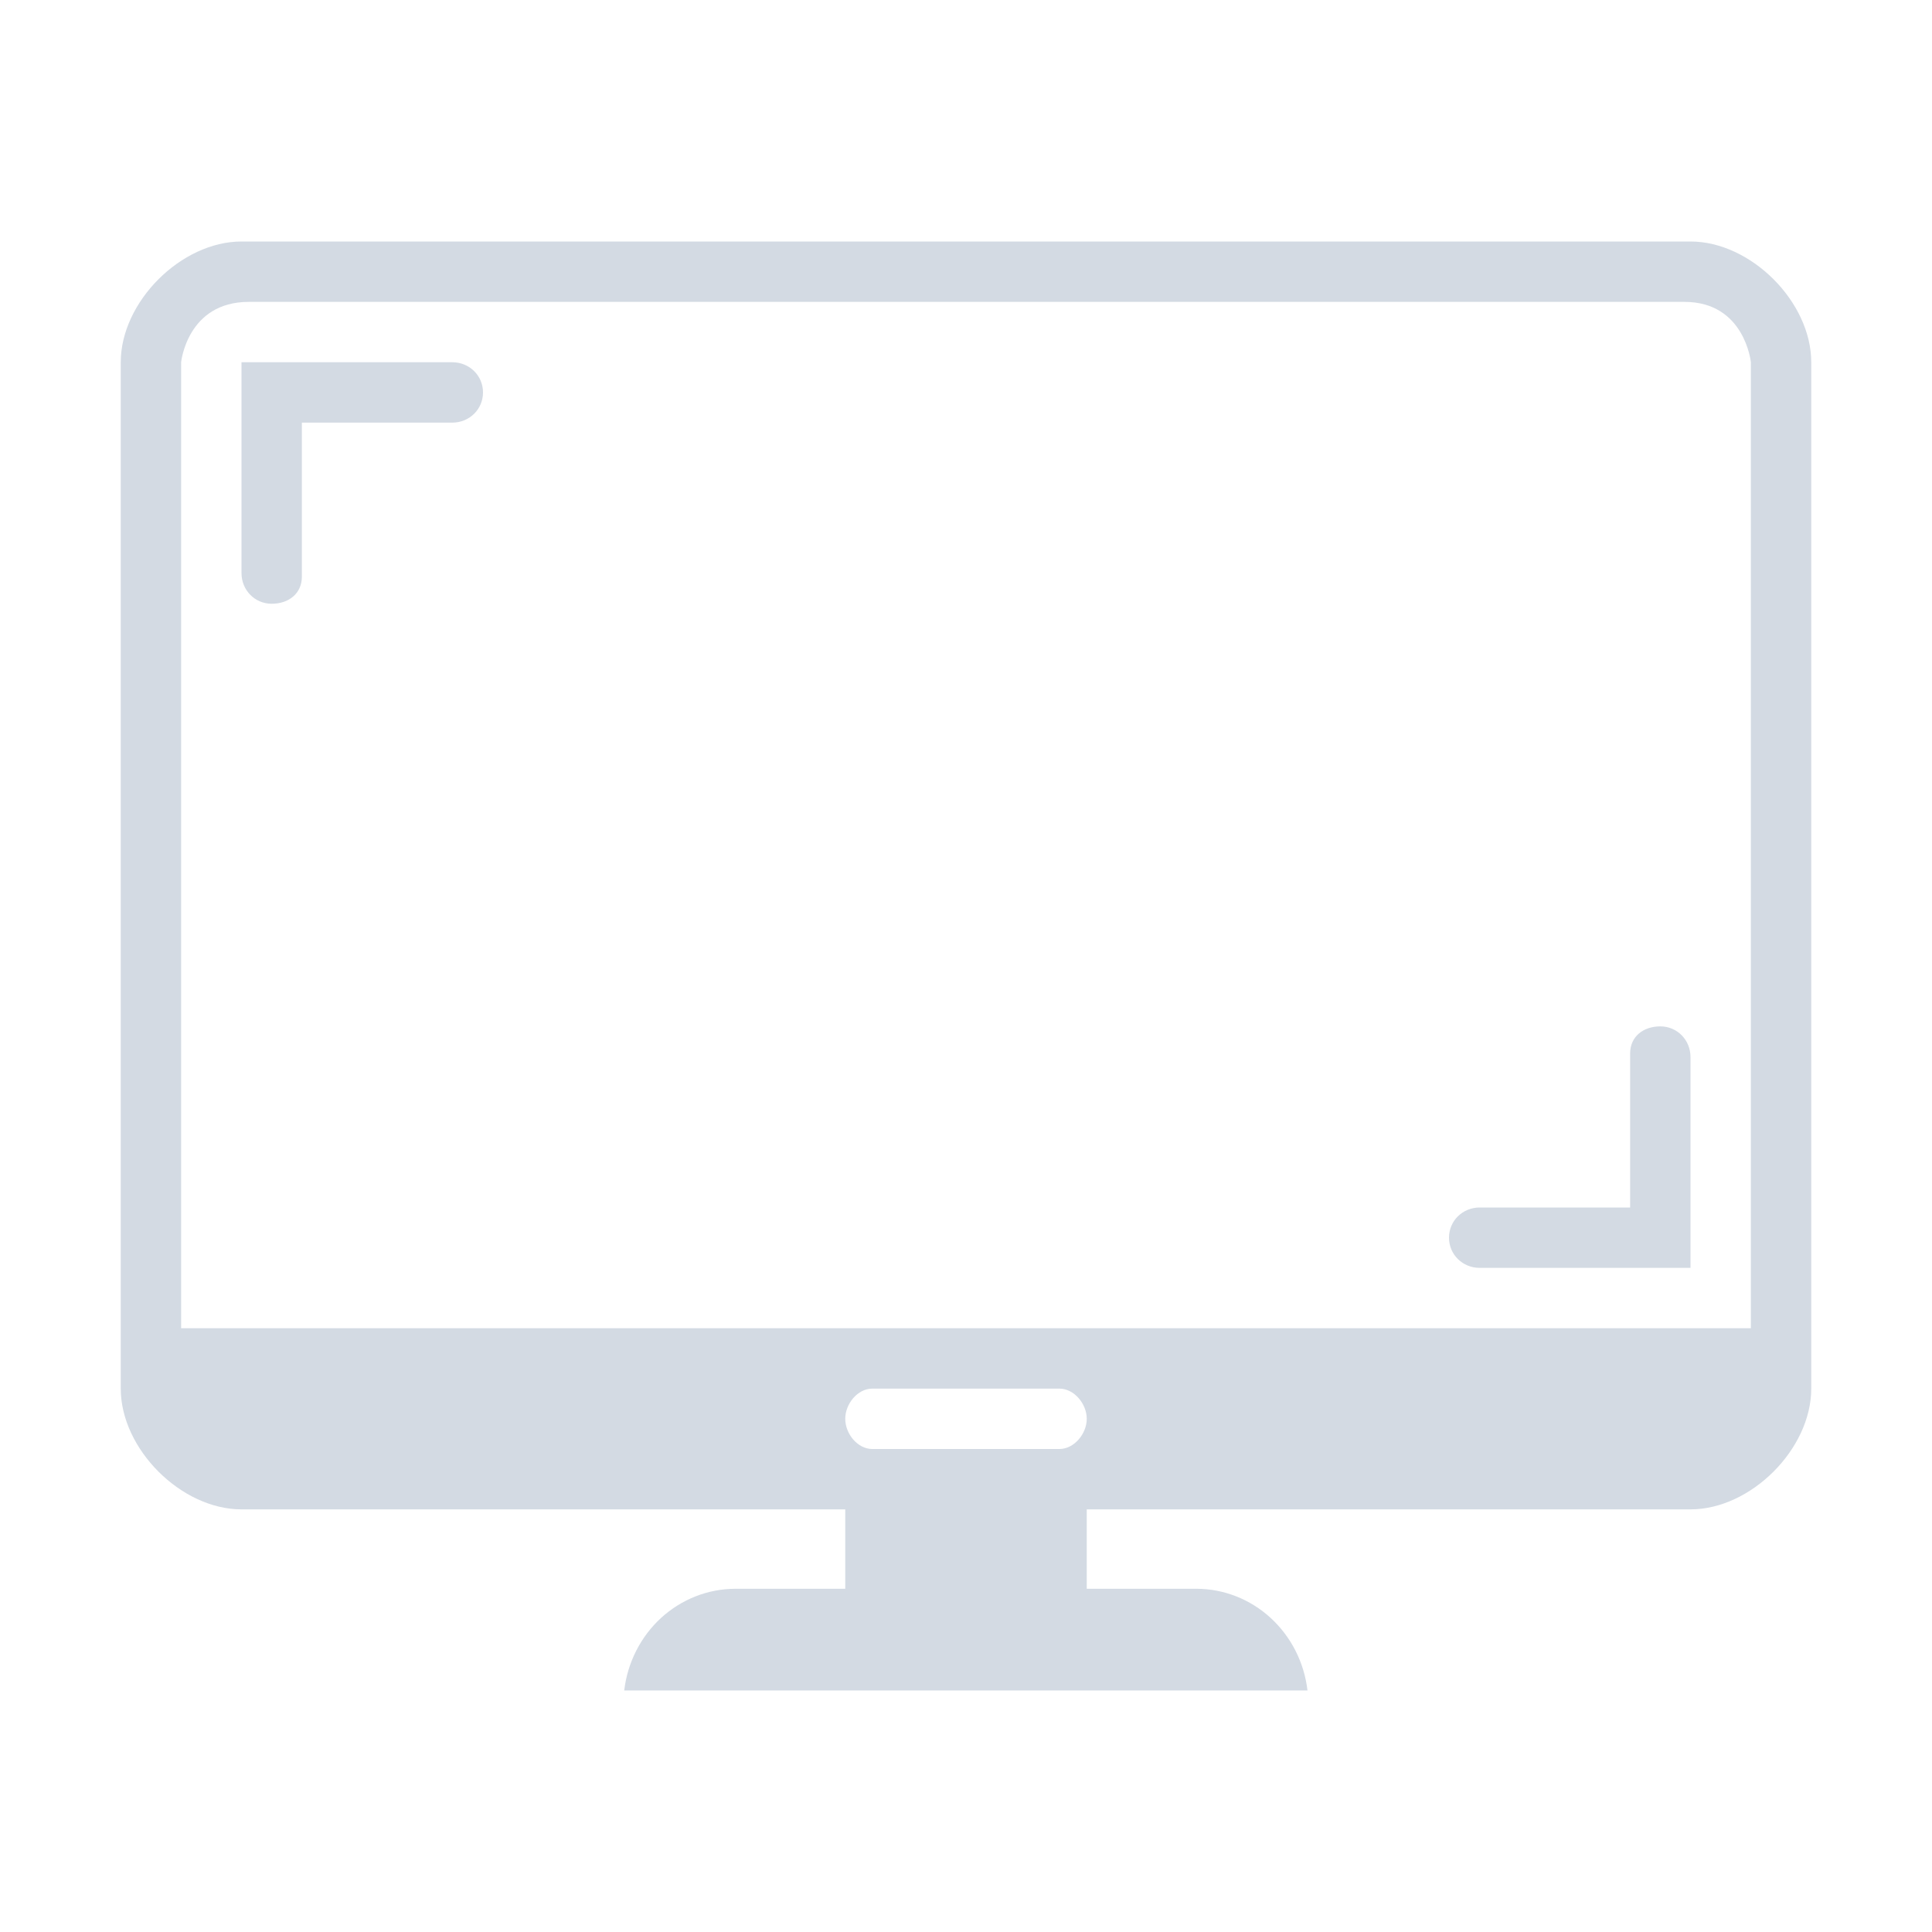<?xml version="1.0" encoding="UTF-8" standalone="no"?>
<svg
   id="svg3294"
   height="32"
   width="32"
   version="1.0"
   inkscape:version="1.3 (0e150ed6c4, 2023-07-21)"
   sodipodi:docname="preferences.svg"
   xmlns:inkscape="http://www.inkscape.org/namespaces/inkscape"
   xmlns:sodipodi="http://sodipodi.sourceforge.net/DTD/sodipodi-0.dtd"
   xmlns:xlink="http://www.w3.org/1999/xlink"
   xmlns="http://www.w3.org/2000/svg"
   xmlns:svg="http://www.w3.org/2000/svg"
   xmlns:rdf="http://www.w3.org/1999/02/22-rdf-syntax-ns#"
   xmlns:cc="http://creativecommons.org/ns#"
   xmlns:dc="http://purl.org/dc/elements/1.1/">
  <g
     id="22-22-preferences-desktop-display-randr"
     transform="translate(0,-22)">
    <rect
       id="rect3832"
       x="0"
       y="0"
       width="22"
       height="22"
       fill-opacity="0" />
    <path
       d="M 19.571,3.002 H 2.429 v 0 C 1.714,3.002 1,3.669 1,4.335 V 15.667 C 1,16.333 1.714,17 2.429,17 v 0 h 7.143 v 0.877 l -1.302,1.35e-4 c -0.323,6.51e-4 -0.635,0.115 -0.877,0.322 C 7.151,18.406 6.996,18.69 6.957,19 h 8.083 c -0.039,-0.309 -0.194,-0.594 -0.435,-0.801 -0.242,-0.207 -0.553,-0.321 -0.877,-0.322 H 12.429 V 17 h 7.143 v 0 C 20.286,17 21,16.333 21,15.667 V 4.335 c 0,-0.667 -0.714,-1.333 -1.429,-1.333 -0.012,-0.013 0.024,0.026 0,0 z M 12.106,16.333 h -2.215 c -0.173,0 -0.319,-0.167 -0.319,-0.333 0,-0.166 0.147,-0.333 0.319,-0.333 h 2.215 c 0.173,0 0.323,0.167 0.323,0.333 0,0.166 -0.15,0.333 -0.323,0.333 z M 20,15 H 2 V 4 c 0,0 0.271,0 1,0 h 16 c 0.715,0 1,0 1,0 z"
       id="path43-3"
       style="fill:#d3dae3;fill-opacity:1;stroke-width:0.035"
       sodipodi:nodetypes="cccccccccccccccccccccccsssssssccccccc" />
    <path
       d="m 18.375,13.375 h -1.557 c -0.175,3e-6 -0.318,0.137 -0.318,0.313 -10e-6,0.175 0.142,0.313 0.318,0.312 h 1.628 v 0 0 0 H 19 v -0.277 -0.277 0 0 -1.628 c -4e-6,-0.175 -0.137,-0.318 -0.312,-0.318 -0.175,-10e-6 -0.313,0.105 -0.313,0.281 z"
       style="fill:#d3dae3;fill-opacity:1;fill-rule:evenodd;stroke:none;stroke-width:0.212"
       id="path2830-6"
       sodipodi:nodetypes="ccccccccccccccccc" />
    <path
       d="m 3.625,5.625 h 1.557 C 5.358,5.625 5.5,5.488 5.5,5.313 5.5,5.137 5.358,5 5.182,5 H 3.555 V 5 5 5 H 3 v 0.277 0.277 0 0 1.628 C 3,7.358 3.137,7.5 3.313,7.5 3.488,7.5 3.625,7.395 3.625,7.219 Z"
       style="fill:#d3dae3;fill-opacity:1;fill-rule:evenodd;stroke:none;stroke-width:0.212"
       id="path2830-3-7"
       sodipodi:nodetypes="ccccccccccccccccc" />
  </g>
  <g
     id="22-22-preferences-desktop-notification"
     style="fill:#d3dae3;fill-opacity:1"
     transform="translate(32,-22)">
    <rect
       style="opacity:0.001;fill:#d3dae3;fill-opacity:1"
       width="22"
       height="22"
       x="0"
       y="0"
       id="rect727" />
    <path
       style="color:#d1d5e9;fill:#d3dae3;fill-opacity:1;stroke-width:0.889"
       d="m 10.005,5.451 h 1.979 v 7.009 H 10.005 Z"
       id="path4645-1-4-5-1-6"
       inkscape:connector-curvature="0"
       class="ColorScheme-Text" />
    <path
       style="color:#d1d5e9;fill:#d3dae3;fill-opacity:1;stroke-width:0.889"
       d="m 10.134,14.532 c 0.242,-0.221 0.527,-0.332 0.857,-0.332 0.342,0 0.632,0.111 0.874,0.332 0.241,0.22 0.362,0.518 0.362,0.894 0,0.387 -0.121,0.69 -0.362,0.913 -0.242,0.22 -0.532,0.331 -0.874,0.331 -0.33,0 -0.615,-0.111 -0.857,-0.331 C 9.893,16.116 9.772,15.813 9.772,15.426 c 0,-0.375 0.12,-0.674 0.361,-0.894 z"
       id="path7-2-1-76-8-7"
       inkscape:connector-curvature="0"
       class="ColorScheme-Text" />
    <path
       d="M 16.657,5.343 C 15.146,3.832 13.137,3 11,3 8.863,3 6.854,3.832 5.343,5.343 3.832,6.854 3,8.863 3,11 3,13.137 3.832,15.146 5.343,16.657 6.854,18.168 8.863,19 11,19 13.137,19 15.146,18.168 16.657,16.657 18.168,15.146 19,13.137 19,11 19,8.863 18.168,6.854 16.657,5.343 Z M 15.743,16.21 C 14.27,17.459 13.082,18.05 11,18.035 8.789,18.018 7.969,17.603 6.257,16.209 4.865,14.818 3.965,12.968 3.965,11 3.965,9.032 4.894,6.94 6.257,5.79 7.786,4.446 9.06,3.98 11,3.965 c 1.968,-0.015 3.285,0.613 4.743,1.825 1.392,1.392 2.291,3.242 2.291,5.21 0,1.968 -0.9,3.818 -2.291,5.21 z"
       id="path2-36-912-3-3-35-3-75-2-5"
       style="color:#d1d5e9;fill:#d3dae3;fill-opacity:1;stroke-width:0.025"
       sodipodi:nodetypes="cscscscsccscscscsc"
       class="ColorScheme-Text" />
  </g>
  <style
     id="current-color-scheme"
     type="text/css">.ColorScheme-Text { color:#d1d5e9; }&#10;</style>
  <defs
     id="defs8">
    <linearGradient
       id="linearGradient4087">
      <stop
         style="stop-color:#e9dbd2;stop-opacity:1;"
         offset="0"
         id="stop4089" />
      <stop
         style="stop-color:#e9dbd2;stop-opacity:0;"
         offset="1"
         id="stop4091" />
    </linearGradient>
    <linearGradient
       id="linearGradient4445">
      <stop
         id="stop4447"
         offset="0"
         style="stop-color:#000000;stop-opacity:0;" />
      <stop
         style="stop-color:#000000;stop-opacity:0;"
         offset="0.5"
         id="stop4453" />
      <stop
         id="stop4449"
         offset="1"
         style="stop-color:#000000;stop-opacity:0.275;" />
    </linearGradient>
    <linearGradient
       id="linearGradient4364">
      <stop
         style="stop-color:#ffffff;stop-opacity:1;"
         offset="0"
         id="stop4366" />
      <stop
         id="stop4368"
         offset="0.475"
         style="stop-color:#ffffff;stop-opacity:0.784;" />
      <stop
         style="stop-color:#ffffff;stop-opacity:0.392;"
         offset="0.849"
         id="stop4370" />
      <stop
         style="stop-color:#ffffff;stop-opacity:1;"
         offset="1"
         id="stop4372" />
    </linearGradient>
    <linearGradient
       id="linearGradient3141">
      <stop
         style="stop-color:#ffffff;stop-opacity:1;"
         offset="0"
         id="stop3143" />
      <stop
         id="stop3145"
         offset="0.475"
         style="stop-color:#ffffff;stop-opacity:0.784;" />
      <stop
         style="stop-color:#ffffff;stop-opacity:0.392;"
         offset="0.849"
         id="stop3147" />
      <stop
         style="stop-color:#ffffff;stop-opacity:1;"
         offset="1"
         id="stop3149" />
    </linearGradient>
    <linearGradient
       id="linearGradient3140">
      <stop
         id="stop3142"
         style="stop-color:#ffffff;stop-opacity:1"
         offset="0" />
      <stop
         id="stop3144"
         style="stop-color:#ffffff;stop-opacity:0"
         offset="1" />
    </linearGradient>
    <linearGradient
       inkscape:collect="always"
       xlink:href="#linearGradient3140"
       id="linearGradient2949"
       gradientUnits="userSpaceOnUse"
       x1="14.01"
       y1="6"
       x2="14.01"
       y2="10" />
    <linearGradient
       id="linearGradient3156">
      <stop
         id="stop3158"
         style="stop-color:#ffffff;stop-opacity:1"
         offset="0" />
      <stop
         id="stop3160"
         style="stop-color:#ffffff;stop-opacity:0"
         offset="1" />
    </linearGradient>
    <radialGradient
       inkscape:collect="always"
       xlink:href="#linearGradient4445"
       id="radialGradient3982"
       gradientUnits="userSpaceOnUse"
       gradientTransform="matrix(0.708,0,0,0.732,56,0.383)"
       cx="11.55"
       cy="13.652"
       fx="11.55"
       fy="13.652"
       r="8.722" />
  </defs>
  <sodipodi:namedview
     pagecolor="#000000"
     bordercolor="#008080"
     borderopacity="1"
     objecttolerance="10"
     gridtolerance="10"
     guidetolerance="10"
     inkscape:pageopacity="0"
     inkscape:pageshadow="2"
     inkscape:window-width="1920"
     inkscape:window-height="994"
     id="namedview6"
     showgrid="true"
     inkscape:zoom="4.0203302"
     inkscape:cx="8.9544884"
     inkscape:cy="20.769438"
     inkscape:window-x="0"
     inkscape:window-y="0"
     inkscape:window-maximized="1"
     inkscape:current-layer="svg3294"
     inkscape:snap-nodes="true"
     inkscape:snap-to-guides="false"
     inkscape:snap-grids="true"
     inkscape:snap-bbox="true"
     inkscape:bbox-paths="true"
     inkscape:snap-intersection-paths="true"
     inkscape:object-nodes="true"
     inkscape:snap-smooth-nodes="true"
     inkscape:snap-object-midpoints="true"
     inkscape:lockguides="true"
     inkscape:document-rotation="0"
     inkscape:pagecheckerboard="true"
     inkscape:showpageshadow="false"
     inkscape:deskcolor="#000000"
     showguides="false">
    <inkscape:grid
       id="grid1"
       units="px"
       originx="0"
       originy="0"
       spacingx="1"
       spacingy="1"
       empcolor="#0099e5"
       empopacity="0.302"
       color="#0099e5"
       opacity="0.149"
       empspacing="5"
       dotted="false"
       gridanglex="30"
       gridanglez="30"
       visible="true" />
  </sodipodi:namedview>
  <g
     id="22-22-preferences-system-bluetooth-activated"
     transform="translate(-162,-22)"
     style="fill:#d3dae3;fill-opacity:1">
    <rect
       style="opacity:0.001;fill:#d3dae3;fill-opacity:1"
       width="22"
       height="22"
       x="66"
       y="0"
       id="rect744" />
    <path
       style="color:#eff0f1;opacity:1;fill:#d3dae3;fill-opacity:1"
       class="ColorScheme-Text"
       d="M 76.465,3 C 76.203,3.019 75.999,3.237 76,3.5 V 9.766 L 72.82,7.115 C 72.307,6.688 71.667,7.458 72.18,7.885 L 76,11.068 v 0.285 l -3.793,2.74 c -0.542,0.391 0.044,1.203 0.586,0.812 L 76,12.59 V 18.5 c -5.74e-4,0.405 0.455,0.643 0.787,0.41 l 5,-3.5 c 0.271,-0.189 0.287,-0.584 0.033,-0.795 L 77.816,11.279 81.793,8.406 c 0.258,-0.187 0.278,-0.564 0.041,-0.777 l -5,-4.5 C 76.746,3.05 76.634,3.004 76.516,3 76.499,2.999 76.482,2.999 76.465,3 Z M 77,4.621 80.705,7.957 77.021,10.617 77,10.598 Z M 71,10 c -0.552,0 -1,0.448 -1,1 0,0.552 0.448,1 1,1 0.552,0 1,-0.448 1,-1 0,-0.552 -0.448,-1 -1,-1 z m 12,0 c -0.552,0 -1,0.448 -1,1 0,0.552 0.448,1 1,1 0.552,0 1,-0.448 1,-1 0,-0.552 -0.448,-1 -1,-1 z m -6,1.902 3.676,3.062 L 77,17.539 Z"
       id="path746" />
  </g>
  <g
     id="22-22-preferences-system-bluetooth"
     transform="translate(-130,-22)"
     style="fill:#d3dae3;fill-opacity:1">
    <rect
       style="opacity:0.001;fill:#d3dae3;fill-opacity:1"
       width="22"
       height="22"
       x="66"
       y="0"
       id="rect749" />
    <path
       style="color:#eff0f1;opacity:1;fill:#d3dae3;fill-opacity:1"
       class="ColorScheme-Text"
       d="M 76.465,3 C 76.203,3.019 75.999,3.237 76,3.5 V 9.766 L 72.82,7.115 C 72.307,6.688 71.667,7.458 72.18,7.885 L 76,11.068 v 0.285 l -3.793,2.74 c -0.542,0.391 0.044,1.203 0.586,0.812 L 76,12.59 V 18.5 c -5.74e-4,0.405 0.455,0.643 0.787,0.41 l 5,-3.5 c 0.271,-0.189 0.287,-0.584 0.033,-0.795 L 77.816,11.279 81.793,8.406 c 0.258,-0.187 0.278,-0.564 0.041,-0.777 l -5,-4.5 C 76.746,3.05 76.634,3.004 76.516,3 76.499,2.999 76.482,2.999 76.465,3 Z M 77,4.621 80.705,7.957 77.021,10.617 77,10.598 Z m 0,7.281 3.676,3.062 L 77,17.539 Z"
       id="path751" />
  </g>
  <g
     id="22-22-preferences-system-bluetooth-inactive"
     transform="translate(-98,-22)"
     style="fill:#d3dae3;fill-opacity:1">
    <rect
       style="opacity:0.001;fill:#d3dae3;fill-opacity:1"
       width="22"
       height="22"
       x="66"
       y="0"
       id="rect754" />
    <path
       style="color:#eff0f1;opacity:0.5;fill:#d3dae3;fill-opacity:1"
       class="ColorScheme-Text"
       d="M 76.465,3 C 76.203,3.019 75.999,3.237 76,3.5 V 9.766 L 72.82,7.115 C 72.307,6.688 71.667,7.458 72.18,7.885 L 76,11.068 v 0.285 l -3.793,2.74 c -0.542,0.391 0.044,1.203 0.586,0.812 L 76,12.59 V 18.5 c -5.74e-4,0.405 0.455,0.643 0.787,0.41 l 5,-3.5 c 0.271,-0.189 0.287,-0.584 0.033,-0.795 L 77.816,11.279 81.793,8.406 c 0.258,-0.187 0.278,-0.564 0.041,-0.777 l -5,-4.5 C 76.746,3.05 76.634,3.004 76.516,3 76.499,2.999 76.482,2.999 76.465,3 Z M 77,4.621 80.705,7.957 77.021,10.617 77,10.598 Z m 0,7.281 3.676,3.062 L 77,17.539 Z"
       id="path756" />
  </g>
  <g
     id="preferences-system-bluetooth-activated"
     transform="translate(-96)"
     style="fill:#d3dae3;fill-opacity:1">
    <rect
       style="opacity:0.001;fill:#d3dae3;fill-opacity:1"
       width="32"
       height="32"
       x="0"
       y="0"
       id="rect776" />
    <path
       style="color:#eff0f1;opacity:1;fill:#d3dae3;fill-opacity:1"
       class="ColorScheme-Text"
       d="M 15.51,4 A 0.5,0.5 0 0 0 15,4.5 v 9.686 L 9.809,10.107 A 0.5,0.5 0 1 0 9.191,10.893 L 15,15.457 v 1.5 L 9.209,21.094 a 0.5,0.5 0 1 0 0.582,0.812 L 15,18.186 V 27.5 a 0.5,0.5 0 0 0 0.799,0.4 l 8,-6 a 0.5,0.5 0 0 0 0.01,-0.793 l -6.143,-4.826 6.125,-4.375 a 0.5,0.5 0 0 0 0.037,-0.783 l -8,-7 A 0.5,0.5 0 0 0 15.51,4 Z M 16,5.604 22.695,11.461 16.848,15.639 16,14.973 Z M 8,15 a 1,1 0 0 0 -1,1 1,1 0 0 0 1,1 1,1 0 0 0 1,-1 1,1 0 0 0 -1,-1 z m 17,0 a 1,1 0 0 0 -1,1 1,1 0 0 0 1,1 1,1 0 0 0 1,-1 1,1 0 0 0 -1,-1 z m -8.18,1.887 5.859,4.604 L 16,26.5 v -9.029 z"
       id="path778" />
  </g>
  <g
     id="preferences-system-bluetooth"
     transform="translate(-64)"
     style="fill:#d3dae3;fill-opacity:1">
    <rect
       style="opacity:0.001;fill:#d3dae3;fill-opacity:1"
       width="32"
       height="32"
       x="0"
       y="0"
       id="rect781" />
    <path
       style="color:#eff0f1;opacity:1;fill:#d3dae3;fill-opacity:1"
       class="ColorScheme-Text"
       d="M 15.51,4 C 15.23,3.995 15,4.22 15,4.5 v 9.686 L 9.809,10.107 C 9.28,9.644 8.616,10.488 9.191,10.893 L 15,15.457 v 1.5 L 9.209,21.094 c -0.576,0.382 0.035,1.235 0.582,0.812 L 15,18.186 V 27.5 c 4.81e-4,0.411 0.469,0.646 0.799,0.4 l 8,-6 c 0.263,-0.197 0.268,-0.59 0.01,-0.793 l -6.143,-4.826 6.125,-4.375 c 0.262,-0.188 0.28,-0.571 0.037,-0.783 l -8,-7 C 15.74,4.046 15.627,4.002 15.51,4 Z M 16,5.604 22.695,11.461 16.848,15.639 16,14.973 Z M 16.82,16.887 22.68,21.49 16,26.5 v -9.029 z"
       id="path783" />
  </g>
  <g
     id="preferences-system-bluetooth-inactive"
     transform="translate(-32)"
     style="fill:#d3dae3;fill-opacity:1">
    <rect
       style="opacity:0.001;fill:#d3dae3;fill-opacity:1"
       width="32"
       height="32"
       x="0"
       y="0"
       id="rect786" />
    <path
       style="color:#eff0f1;opacity:0.5;fill:#d3dae3;fill-opacity:1"
       class="ColorScheme-Text"
       d="M 15.51,4 C 15.23,3.995 15,4.22 15,4.5 v 9.686 L 9.809,10.107 C 9.28,9.644 8.616,10.488 9.191,10.893 L 15,15.457 v 1.5 L 9.209,21.094 c -0.576,0.382 0.035,1.235 0.582,0.812 L 15,18.186 V 27.5 c 4.81e-4,0.411 0.469,0.646 0.799,0.4 l 8,-6 c 0.263,-0.197 0.268,-0.59 0.01,-0.793 l -6.143,-4.826 6.125,-4.375 c 0.262,-0.188 0.28,-0.571 0.037,-0.783 l -8,-7 C 15.74,4.046 15.627,4.002 15.51,4 Z M 16,5.604 22.695,11.461 16.848,15.639 16,14.973 Z M 16.82,16.887 22.68,21.49 16,26.5 v -9.029 z"
       id="path788" />
  </g>
  <g
     id="22-22-preferences-system-windows"
     transform="translate(59,-27)"
     style="fill:#d3dae3;fill-opacity:1">
    <rect
       style="opacity:0.001;fill:#d3dae3;fill-opacity:1"
       width="22"
       height="22"
       x="5"
       y="5"
       id="rect734" />
    <path
       style="color:#eff0f1;opacity:1;fill:#d3dae3;fill-opacity:1"
       class="ColorScheme-Text"
       d="M 13.5,9 C 13,9 13,9.5 13,9.5 v 8 c 0,0.5 0.5,0.5 0.5,0.5 h 10 c 0,0 0.5,0 0.5,-0.5 v -8 C 24,9 23.5,9 23.5,9 Z m 0.5,2 h 9 v 6 H 14 Z M 7.52,14 C 7.52,14 7,14 7,14.5 v 8 C 7,23 7.5,23 7.5,23 h 10 c 0,0 0.5,-0.02 0.5,-0.5 V 19 h -1 v 3 H 8 v -6 h 4 v -2 z"
       id="path736" />
  </g>
  <g
     id="preferences-system-windows"
     transform="translate(64)"
     style="fill:#d3dae3;fill-opacity:1">
    <rect
       style="opacity:0.001;fill:#d3dae3;fill-opacity:1"
       width="32"
       height="32"
       x="0"
       y="0"
       id="rect771" />
    <path
       style="color:#eff0f1;opacity:1;fill:#d3dae3;fill-opacity:1"
       class="ColorScheme-Text"
       d="M 12.727,6 C 11.999,6 12,6.723 12,6.723 V 18.277 C 12,19 12.727,19 12.727,19 H 27.273 C 27.273,19 28,19 28,18.277 V 6.723 C 28,6 27.273,6 27.273,6 Z M 13,8 H 27 V 18 H 13 Z M 3.727,13 C 2.999,13 3,13.723 3,13.723 V 25.277 C 3,26 3.727,26 3.727,26 H 18.273 C 18.273,26 19,26 19,25.277 V 20 h -1 v 5 H 4 V 15 h 7 v -2 z"
       id="path773" />
  </g>
  <g
     id="preferences-desktop-notification"
     transform="translate(32)"
     style="fill:#d3dae3;fill-opacity:1">
    <rect
       style="opacity:0.001;fill:#d3dae3;fill-opacity:1"
       width="32"
       height="32"
       x="0"
       y="0"
       id="rect764" />
    <path
       style="color:#d1d5e9;fill:#d3dae3;fill-opacity:1;stroke-width:1.391"
       d="m 14.5,8 h 3 v 11 h -3 z"
       id="path4645-1-4-5-1"
       inkscape:connector-curvature="0"
       class="ColorScheme-Text"
       sodipodi:nodetypes="ccccc" />
    <path
       style="color:#d1d5e9;fill:#d3dae3;fill-opacity:1;stroke-width:1.333"
       d="m 14.701,21.298 c 0.363,-0.332 0.791,-0.498 1.286,-0.498 0.513,0 0.948,0.166 1.311,0.498 0.361,0.33 0.544,0.778 0.544,1.341 0,0.581 -0.182,1.035 -0.544,1.369 -0.363,0.33 -0.799,0.496 -1.311,0.496 -0.495,0 -0.923,-0.166 -1.286,-0.496 -0.361,-0.333 -0.542,-0.788 -0.542,-1.369 0,-0.563 0.181,-1.01 0.542,-1.341 z"
       id="path7-2-1-76-8"
       inkscape:connector-curvature="0"
       class="ColorScheme-Text" />
    <path
       d="M 24.485,7.515 C 22.219,5.248 19.205,4 16,4 12.795,4 9.781,5.248 7.515,7.515 5.248,9.781 4,12.795 4,16 4,19.205 5.248,22.219 7.515,24.485 9.781,26.752 12.795,28 16,28 19.205,28 22.219,26.752 24.485,24.485 26.752,22.219 28,19.205 28,16 28,12.795 26.752,9.781 24.485,7.515 Z m -1.37,16.3 C 20.905,25.689 19.124,26.575 16,26.552 12.684,26.528 11.454,25.905 8.885,23.814 6.798,21.727 5.448,18.952 5.448,16 5.448,13.048 6.84,9.91 8.885,8.185 11.179,6.169 13.091,5.47 16,5.448 c 2.952,-0.022 4.928,0.919 7.115,2.737 2.087,2.087 3.437,4.863 3.437,7.815 0,2.952 -1.35,5.727 -3.437,7.815 z"
       id="path2-36-912-3-3-35-3-75-2"
       style="color:#d1d5e9;fill:#d3dae3;fill-opacity:1;stroke-width:0.038"
       sodipodi:nodetypes="cscscscsccscscscsc"
       class="ColorScheme-Text" />
  </g>
  <g
     id="preferences-desktop-display-randr"
     style="fill:#d3dae3;fill-opacity:1">
    <rect
       y="0"
       x="0"
       height="32"
       width="32"
       id="rect2991"
       style="opacity:0.01;fill:#d3dae3;fill-opacity:1;stroke:none;stroke-width:1.333" />
    <path
       d="M 28,4 H 4 V 4 C 3,4 2,5 2,6 v 17 c 0,1 1,2 2,2 v 0 h 10 v 1.315 l -1.823,2.06e-4 c -0.452,9.76e-4 -0.889,0.173 -1.228,0.483 -0.338,0.31 -0.555,0.738 -0.61,1.201 H 21.656 C 21.602,27.536 21.385,27.109 21.046,26.798 20.708,26.488 20.271,26.316 19.819,26.315 H 18 V 25 h 10 v 0 c 1,0 2,-1 2,-2 V 6 C 30,5 29,4 28,4 27.983,3.981 28.034,4.039 28,4 Z M 17.548,24 H 14.447 C 14.205,24 14,23.749 14,23.5 14,23.251 14.205,23 14.447,23 h 3.101 C 17.79,23 18,23.251 18,23.5 18,23.749 17.79,24 17.548,24 Z M 29,22 H 3 V 6 C 3,6 3.1,5 4.121,5 H 27.9 C 28.9,5 29,6 29,6 Z"
       id="path43"
       style="fill:#d3dae3;fill-opacity:1;stroke-width:0.051"
       sodipodi:nodetypes="ccccccccccccccccccccccccsssssssccccccc" />
    <path
       d="m 27,20 h -2.492 c -0.281,5e-6 -0.508,0.219 -0.508,0.5 -10e-6,0.281 0.227,0.5 0.508,0.5 h 2.604 v 0 0 0 h 0.888 v -0.444 -0.444 0 0 -2.604 C 28,17.227 27.781,17 27.5,17 c -0.281,-10e-6 -0.5,0.168 -0.5,0.449 z"
       style="fill:#d3dae3;fill-opacity:1;fill-rule:evenodd;stroke:none;stroke-width:0.339"
       id="path2830"
       sodipodi:nodetypes="ccccccccccccccccc" />
    <path
       d="M 5,7 H 7.492 C 7.773,7 8,6.781 8,6.5 8,6.219 7.773,6 7.492,6 H 4.888 V 6 6 6 H 4 v 0.444 0.444 0 0 2.604 C 4,9.773 4.219,10 4.5,10 4.781,10 5,9.832 5,9.551 Z"
       style="fill:#d3dae3;fill-opacity:1;fill-rule:evenodd;stroke:none;stroke-width:0.339"
       id="path2830-3"
       sodipodi:nodetypes="ccccccccccccccccc" />
  </g>
</svg>

